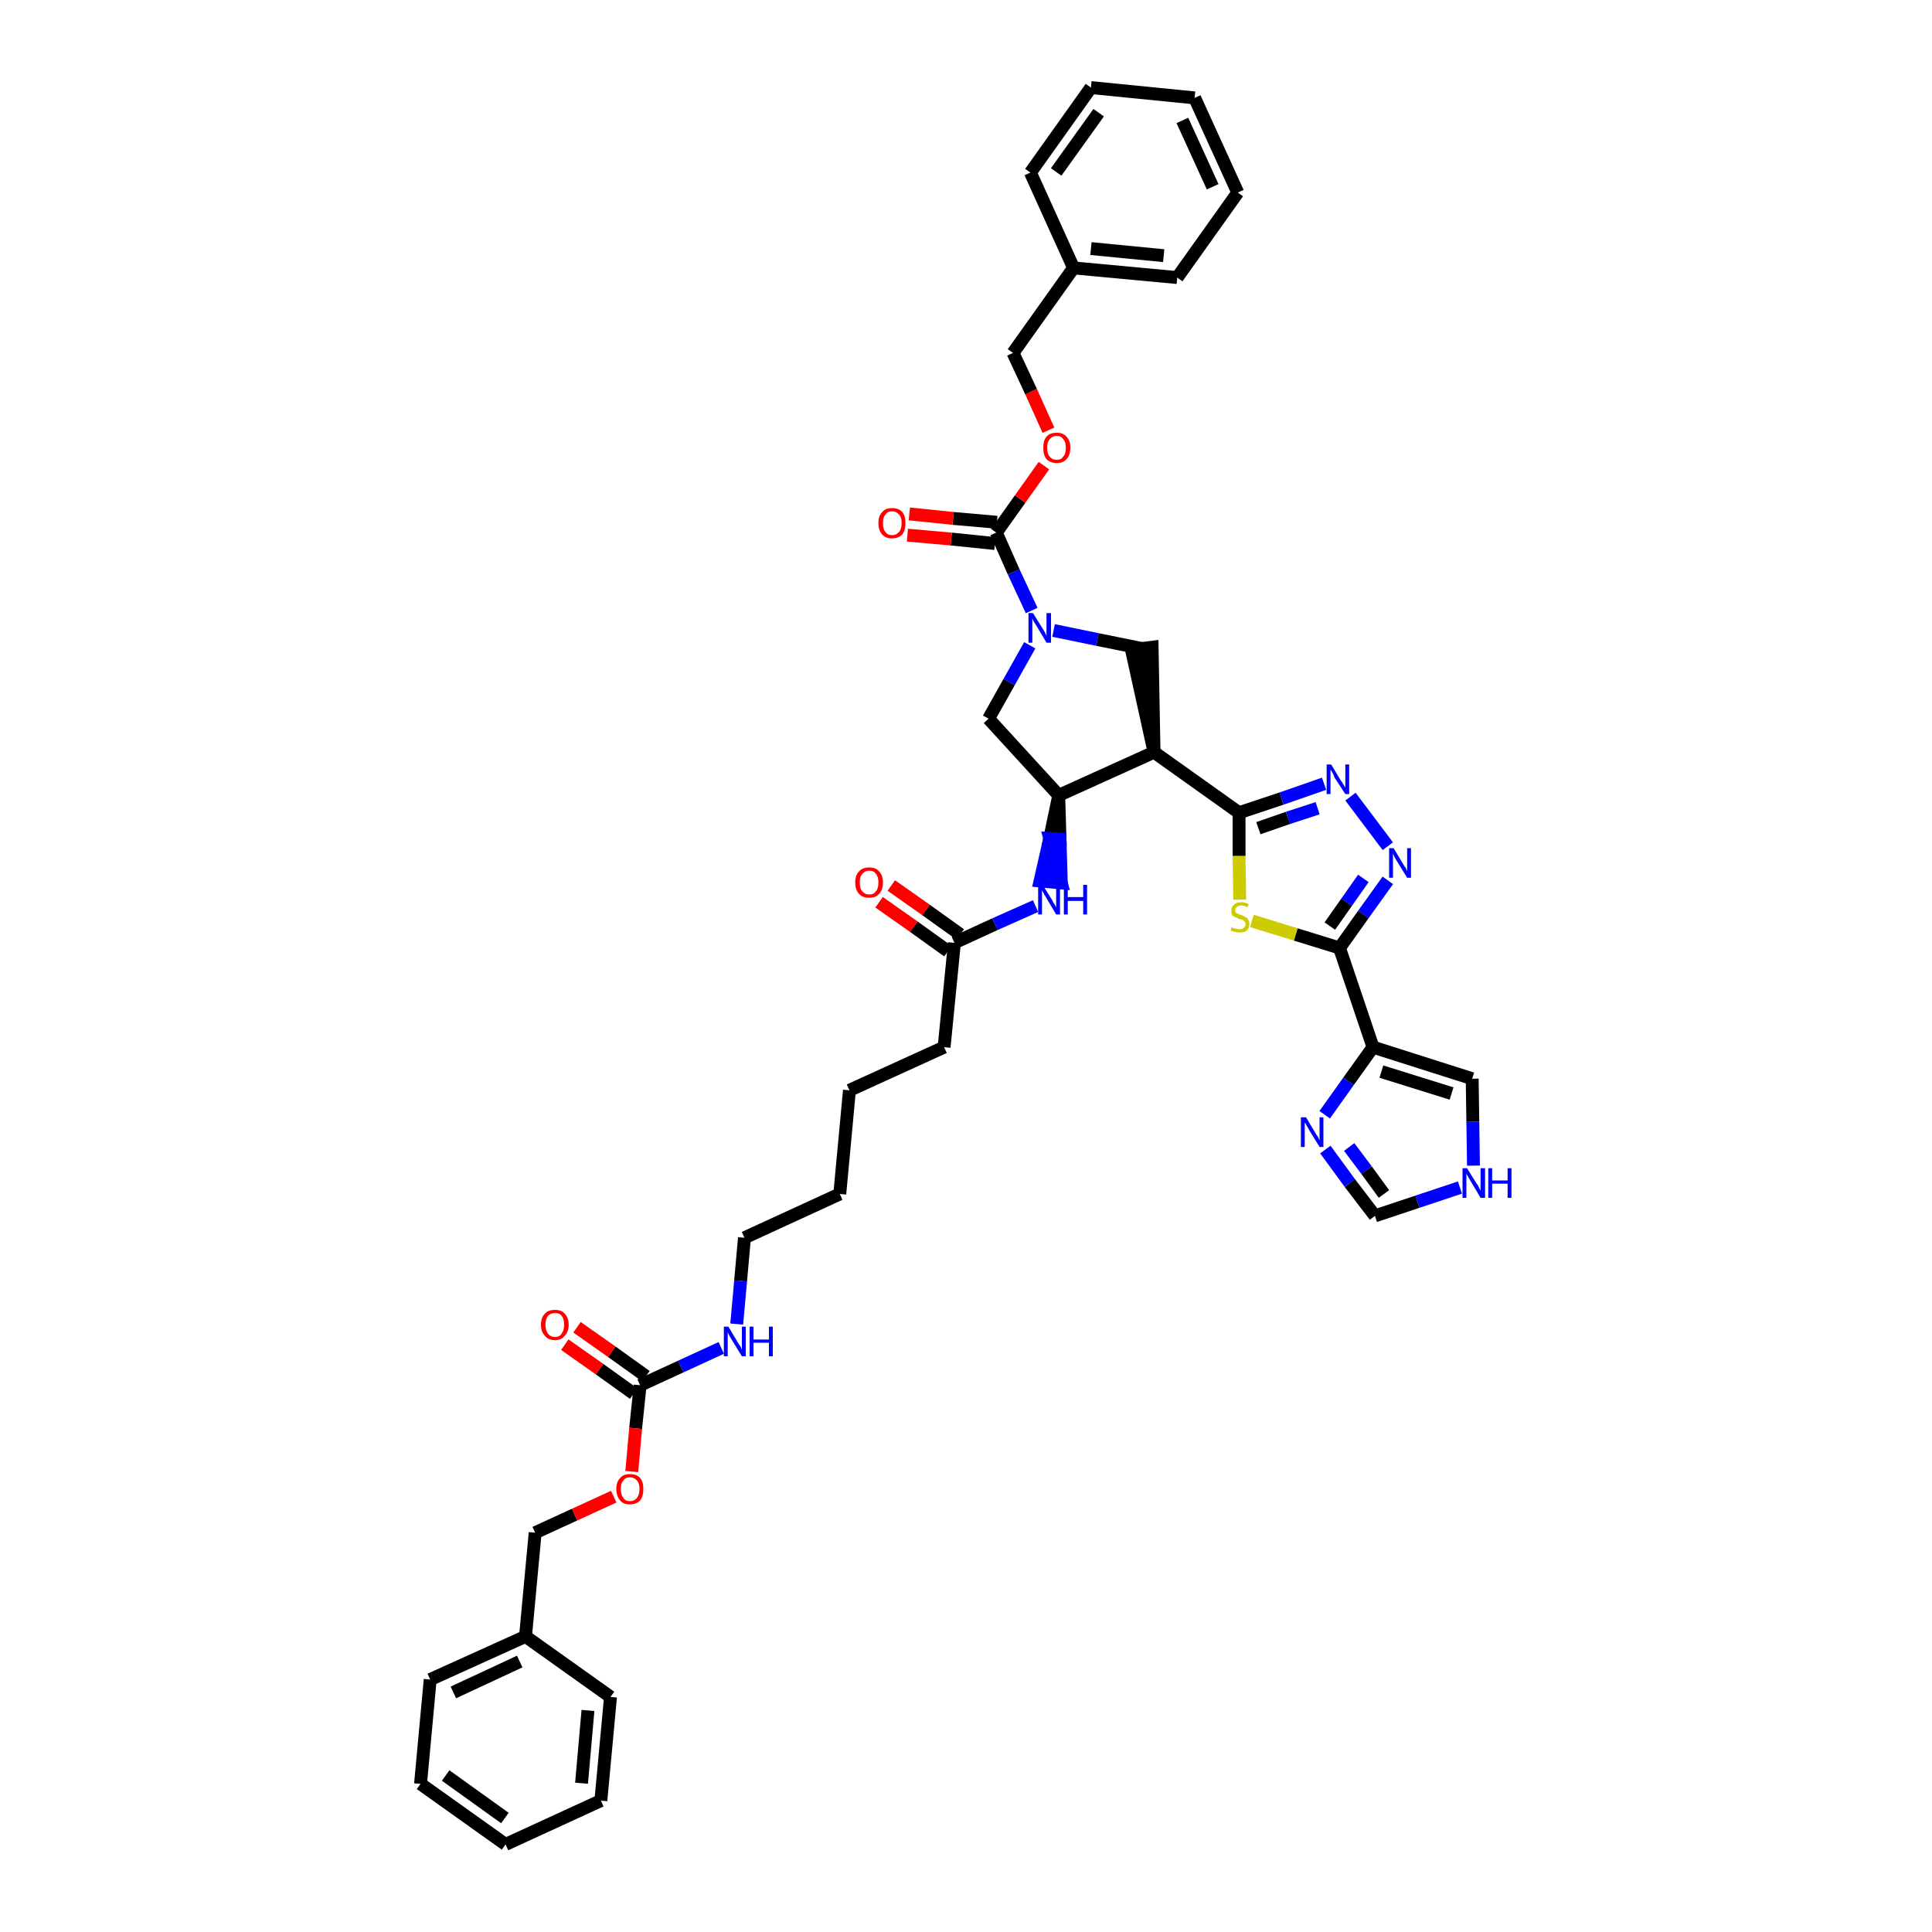 <?xml version='1.0' encoding='iso-8859-1'?>
<svg version='1.1' baseProfile='full'
              xmlns='http://www.w3.org/2000/svg'
                      xmlns:rdkit='http://www.rdkit.org/xml'
                      xmlns:xlink='http://www.w3.org/1999/xlink'
                  xml:space='preserve'
width='300px' height='300px' viewBox='0 0 300 300'>
<!-- END OF HEADER -->
<path class='bond-0 atom-0 atom-1' d='M 136.5,140.1 L 141.9,143.9' style='fill:none;fill-rule:evenodd;stroke:#FF0000;stroke-width:2.0px;stroke-linecap:butt;stroke-linejoin:miter;stroke-opacity:1' />
<path class='bond-0 atom-0 atom-1' d='M 141.9,143.9 L 147.2,147.7' style='fill:none;fill-rule:evenodd;stroke:#000000;stroke-width:2.0px;stroke-linecap:butt;stroke-linejoin:miter;stroke-opacity:1' />
<path class='bond-0 atom-0 atom-1' d='M 138.4,137.5 L 143.8,141.3' style='fill:none;fill-rule:evenodd;stroke:#FF0000;stroke-width:2.0px;stroke-linecap:butt;stroke-linejoin:miter;stroke-opacity:1' />
<path class='bond-0 atom-0 atom-1' d='M 143.8,141.3 L 149.1,145.1' style='fill:none;fill-rule:evenodd;stroke:#000000;stroke-width:2.0px;stroke-linecap:butt;stroke-linejoin:miter;stroke-opacity:1' />
<path class='bond-1 atom-1 atom-2' d='M 148.2,146.4 L 146.6,162.6' style='fill:none;fill-rule:evenodd;stroke:#000000;stroke-width:2.0px;stroke-linecap:butt;stroke-linejoin:miter;stroke-opacity:1' />
<path class='bond-16 atom-1 atom-17' d='M 148.2,146.4 L 154.5,143.5' style='fill:none;fill-rule:evenodd;stroke:#000000;stroke-width:2.0px;stroke-linecap:butt;stroke-linejoin:miter;stroke-opacity:1' />
<path class='bond-16 atom-1 atom-17' d='M 154.5,143.5 L 160.8,140.7' style='fill:none;fill-rule:evenodd;stroke:#0000FF;stroke-width:2.0px;stroke-linecap:butt;stroke-linejoin:miter;stroke-opacity:1' />
<path class='bond-2 atom-2 atom-3' d='M 146.6,162.6 L 131.9,169.3' style='fill:none;fill-rule:evenodd;stroke:#000000;stroke-width:2.0px;stroke-linecap:butt;stroke-linejoin:miter;stroke-opacity:1' />
<path class='bond-3 atom-3 atom-4' d='M 131.9,169.3 L 130.4,185.4' style='fill:none;fill-rule:evenodd;stroke:#000000;stroke-width:2.0px;stroke-linecap:butt;stroke-linejoin:miter;stroke-opacity:1' />
<path class='bond-4 atom-4 atom-5' d='M 130.4,185.4 L 115.6,192.2' style='fill:none;fill-rule:evenodd;stroke:#000000;stroke-width:2.0px;stroke-linecap:butt;stroke-linejoin:miter;stroke-opacity:1' />
<path class='bond-5 atom-5 atom-6' d='M 115.6,192.2 L 115.0,198.9' style='fill:none;fill-rule:evenodd;stroke:#000000;stroke-width:2.0px;stroke-linecap:butt;stroke-linejoin:miter;stroke-opacity:1' />
<path class='bond-5 atom-5 atom-6' d='M 115.0,198.9 L 114.4,205.6' style='fill:none;fill-rule:evenodd;stroke:#0000FF;stroke-width:2.0px;stroke-linecap:butt;stroke-linejoin:miter;stroke-opacity:1' />
<path class='bond-6 atom-6 atom-7' d='M 112.0,209.3 L 105.7,212.2' style='fill:none;fill-rule:evenodd;stroke:#0000FF;stroke-width:2.0px;stroke-linecap:butt;stroke-linejoin:miter;stroke-opacity:1' />
<path class='bond-6 atom-6 atom-7' d='M 105.7,212.2 L 99.4,215.1' style='fill:none;fill-rule:evenodd;stroke:#000000;stroke-width:2.0px;stroke-linecap:butt;stroke-linejoin:miter;stroke-opacity:1' />
<path class='bond-7 atom-7 atom-8' d='M 100.3,213.7 L 95.0,209.9' style='fill:none;fill-rule:evenodd;stroke:#000000;stroke-width:2.0px;stroke-linecap:butt;stroke-linejoin:miter;stroke-opacity:1' />
<path class='bond-7 atom-7 atom-8' d='M 95.0,209.9 L 89.6,206.1' style='fill:none;fill-rule:evenodd;stroke:#FF0000;stroke-width:2.0px;stroke-linecap:butt;stroke-linejoin:miter;stroke-opacity:1' />
<path class='bond-7 atom-7 atom-8' d='M 98.4,216.4 L 93.1,212.6' style='fill:none;fill-rule:evenodd;stroke:#000000;stroke-width:2.0px;stroke-linecap:butt;stroke-linejoin:miter;stroke-opacity:1' />
<path class='bond-7 atom-7 atom-8' d='M 93.1,212.6 L 87.7,208.8' style='fill:none;fill-rule:evenodd;stroke:#FF0000;stroke-width:2.0px;stroke-linecap:butt;stroke-linejoin:miter;stroke-opacity:1' />
<path class='bond-8 atom-7 atom-9' d='M 99.4,215.1 L 98.7,221.8' style='fill:none;fill-rule:evenodd;stroke:#000000;stroke-width:2.0px;stroke-linecap:butt;stroke-linejoin:miter;stroke-opacity:1' />
<path class='bond-8 atom-7 atom-9' d='M 98.7,221.8 L 98.1,228.5' style='fill:none;fill-rule:evenodd;stroke:#FF0000;stroke-width:2.0px;stroke-linecap:butt;stroke-linejoin:miter;stroke-opacity:1' />
<path class='bond-9 atom-9 atom-10' d='M 95.3,232.4 L 89.2,235.2' style='fill:none;fill-rule:evenodd;stroke:#FF0000;stroke-width:2.0px;stroke-linecap:butt;stroke-linejoin:miter;stroke-opacity:1' />
<path class='bond-9 atom-9 atom-10' d='M 89.2,235.2 L 83.1,238.0' style='fill:none;fill-rule:evenodd;stroke:#000000;stroke-width:2.0px;stroke-linecap:butt;stroke-linejoin:miter;stroke-opacity:1' />
<path class='bond-10 atom-10 atom-11' d='M 83.1,238.0 L 81.6,254.1' style='fill:none;fill-rule:evenodd;stroke:#000000;stroke-width:2.0px;stroke-linecap:butt;stroke-linejoin:miter;stroke-opacity:1' />
<path class='bond-11 atom-11 atom-12' d='M 81.6,254.1 L 66.8,260.8' style='fill:none;fill-rule:evenodd;stroke:#000000;stroke-width:2.0px;stroke-linecap:butt;stroke-linejoin:miter;stroke-opacity:1' />
<path class='bond-11 atom-11 atom-12' d='M 80.7,258.0 L 70.4,262.8' style='fill:none;fill-rule:evenodd;stroke:#000000;stroke-width:2.0px;stroke-linecap:butt;stroke-linejoin:miter;stroke-opacity:1' />
<path class='bond-42 atom-16 atom-11' d='M 94.8,263.5 L 81.6,254.1' style='fill:none;fill-rule:evenodd;stroke:#000000;stroke-width:2.0px;stroke-linecap:butt;stroke-linejoin:miter;stroke-opacity:1' />
<path class='bond-12 atom-12 atom-13' d='M 66.8,260.8 L 65.3,277.0' style='fill:none;fill-rule:evenodd;stroke:#000000;stroke-width:2.0px;stroke-linecap:butt;stroke-linejoin:miter;stroke-opacity:1' />
<path class='bond-13 atom-13 atom-14' d='M 65.3,277.0 L 78.5,286.4' style='fill:none;fill-rule:evenodd;stroke:#000000;stroke-width:2.0px;stroke-linecap:butt;stroke-linejoin:miter;stroke-opacity:1' />
<path class='bond-13 atom-13 atom-14' d='M 69.2,275.7 L 78.4,282.3' style='fill:none;fill-rule:evenodd;stroke:#000000;stroke-width:2.0px;stroke-linecap:butt;stroke-linejoin:miter;stroke-opacity:1' />
<path class='bond-14 atom-14 atom-15' d='M 78.5,286.4 L 93.3,279.6' style='fill:none;fill-rule:evenodd;stroke:#000000;stroke-width:2.0px;stroke-linecap:butt;stroke-linejoin:miter;stroke-opacity:1' />
<path class='bond-15 atom-15 atom-16' d='M 93.3,279.6 L 94.8,263.5' style='fill:none;fill-rule:evenodd;stroke:#000000;stroke-width:2.0px;stroke-linecap:butt;stroke-linejoin:miter;stroke-opacity:1' />
<path class='bond-15 atom-15 atom-16' d='M 90.3,276.9 L 91.3,265.6' style='fill:none;fill-rule:evenodd;stroke:#000000;stroke-width:2.0px;stroke-linecap:butt;stroke-linejoin:miter;stroke-opacity:1' />
<path class='bond-17 atom-18 atom-17' d='M 164.4,123.5 L 163.0,130.2 L 164.6,130.3 Z' style='fill:#000000;fill-rule:evenodd;fill-opacity:1;stroke:#000000;stroke-width:2.0px;stroke-linecap:butt;stroke-linejoin:miter;stroke-opacity:1;' />
<path class='bond-17 atom-18 atom-17' d='M 163.0,130.2 L 164.8,137.1 L 161.5,136.8 Z' style='fill:#0000FF;fill-rule:evenodd;fill-opacity:1;stroke:#0000FF;stroke-width:2.0px;stroke-linecap:butt;stroke-linejoin:miter;stroke-opacity:1;' />
<path class='bond-17 atom-18 atom-17' d='M 163.0,130.2 L 164.6,130.3 L 164.8,137.1 Z' style='fill:#0000FF;fill-rule:evenodd;fill-opacity:1;stroke:#0000FF;stroke-width:2.0px;stroke-linecap:butt;stroke-linejoin:miter;stroke-opacity:1;' />
<path class='bond-18 atom-18 atom-19' d='M 164.4,123.5 L 153.5,111.6' style='fill:none;fill-rule:evenodd;stroke:#000000;stroke-width:2.0px;stroke-linecap:butt;stroke-linejoin:miter;stroke-opacity:1' />
<path class='bond-43 atom-32 atom-18' d='M 179.2,116.8 L 164.4,123.5' style='fill:none;fill-rule:evenodd;stroke:#000000;stroke-width:2.0px;stroke-linecap:butt;stroke-linejoin:miter;stroke-opacity:1' />
<path class='bond-19 atom-19 atom-20' d='M 153.5,111.6 L 156.7,105.9' style='fill:none;fill-rule:evenodd;stroke:#000000;stroke-width:2.0px;stroke-linecap:butt;stroke-linejoin:miter;stroke-opacity:1' />
<path class='bond-19 atom-19 atom-20' d='M 156.7,105.9 L 159.9,100.2' style='fill:none;fill-rule:evenodd;stroke:#0000FF;stroke-width:2.0px;stroke-linecap:butt;stroke-linejoin:miter;stroke-opacity:1' />
<path class='bond-20 atom-20 atom-21' d='M 160.2,94.8 L 157.4,88.8' style='fill:none;fill-rule:evenodd;stroke:#0000FF;stroke-width:2.0px;stroke-linecap:butt;stroke-linejoin:miter;stroke-opacity:1' />
<path class='bond-20 atom-20 atom-21' d='M 157.4,88.8 L 154.7,82.7' style='fill:none;fill-rule:evenodd;stroke:#000000;stroke-width:2.0px;stroke-linecap:butt;stroke-linejoin:miter;stroke-opacity:1' />
<path class='bond-30 atom-20 atom-31' d='M 163.6,97.9 L 170.4,99.3' style='fill:none;fill-rule:evenodd;stroke:#0000FF;stroke-width:2.0px;stroke-linecap:butt;stroke-linejoin:miter;stroke-opacity:1' />
<path class='bond-30 atom-20 atom-31' d='M 170.4,99.3 L 177.3,100.7' style='fill:none;fill-rule:evenodd;stroke:#000000;stroke-width:2.0px;stroke-linecap:butt;stroke-linejoin:miter;stroke-opacity:1' />
<path class='bond-21 atom-21 atom-22' d='M 154.8,81.1 L 148.0,80.5' style='fill:none;fill-rule:evenodd;stroke:#000000;stroke-width:2.0px;stroke-linecap:butt;stroke-linejoin:miter;stroke-opacity:1' />
<path class='bond-21 atom-21 atom-22' d='M 148.0,80.5 L 141.2,79.8' style='fill:none;fill-rule:evenodd;stroke:#FF0000;stroke-width:2.0px;stroke-linecap:butt;stroke-linejoin:miter;stroke-opacity:1' />
<path class='bond-21 atom-21 atom-22' d='M 154.5,84.4 L 147.7,83.7' style='fill:none;fill-rule:evenodd;stroke:#000000;stroke-width:2.0px;stroke-linecap:butt;stroke-linejoin:miter;stroke-opacity:1' />
<path class='bond-21 atom-21 atom-22' d='M 147.7,83.7 L 140.9,83.1' style='fill:none;fill-rule:evenodd;stroke:#FF0000;stroke-width:2.0px;stroke-linecap:butt;stroke-linejoin:miter;stroke-opacity:1' />
<path class='bond-22 atom-21 atom-23' d='M 154.7,82.7 L 158.4,77.5' style='fill:none;fill-rule:evenodd;stroke:#000000;stroke-width:2.0px;stroke-linecap:butt;stroke-linejoin:miter;stroke-opacity:1' />
<path class='bond-22 atom-21 atom-23' d='M 158.4,77.5 L 162.1,72.3' style='fill:none;fill-rule:evenodd;stroke:#FF0000;stroke-width:2.0px;stroke-linecap:butt;stroke-linejoin:miter;stroke-opacity:1' />
<path class='bond-23 atom-23 atom-24' d='M 162.8,66.8 L 160.1,60.8' style='fill:none;fill-rule:evenodd;stroke:#FF0000;stroke-width:2.0px;stroke-linecap:butt;stroke-linejoin:miter;stroke-opacity:1' />
<path class='bond-23 atom-23 atom-24' d='M 160.1,60.8 L 157.3,54.8' style='fill:none;fill-rule:evenodd;stroke:#000000;stroke-width:2.0px;stroke-linecap:butt;stroke-linejoin:miter;stroke-opacity:1' />
<path class='bond-24 atom-24 atom-25' d='M 157.3,54.8 L 166.7,41.6' style='fill:none;fill-rule:evenodd;stroke:#000000;stroke-width:2.0px;stroke-linecap:butt;stroke-linejoin:miter;stroke-opacity:1' />
<path class='bond-25 atom-25 atom-26' d='M 166.7,41.6 L 182.8,43.1' style='fill:none;fill-rule:evenodd;stroke:#000000;stroke-width:2.0px;stroke-linecap:butt;stroke-linejoin:miter;stroke-opacity:1' />
<path class='bond-25 atom-25 atom-26' d='M 169.4,38.6 L 180.7,39.7' style='fill:none;fill-rule:evenodd;stroke:#000000;stroke-width:2.0px;stroke-linecap:butt;stroke-linejoin:miter;stroke-opacity:1' />
<path class='bond-45 atom-30 atom-25' d='M 160.0,26.8 L 166.7,41.6' style='fill:none;fill-rule:evenodd;stroke:#000000;stroke-width:2.0px;stroke-linecap:butt;stroke-linejoin:miter;stroke-opacity:1' />
<path class='bond-26 atom-26 atom-27' d='M 182.8,43.1 L 192.2,29.9' style='fill:none;fill-rule:evenodd;stroke:#000000;stroke-width:2.0px;stroke-linecap:butt;stroke-linejoin:miter;stroke-opacity:1' />
<path class='bond-27 atom-27 atom-28' d='M 192.2,29.9 L 185.5,15.2' style='fill:none;fill-rule:evenodd;stroke:#000000;stroke-width:2.0px;stroke-linecap:butt;stroke-linejoin:miter;stroke-opacity:1' />
<path class='bond-27 atom-27 atom-28' d='M 188.3,29.0 L 183.6,18.7' style='fill:none;fill-rule:evenodd;stroke:#000000;stroke-width:2.0px;stroke-linecap:butt;stroke-linejoin:miter;stroke-opacity:1' />
<path class='bond-28 atom-28 atom-29' d='M 185.5,15.2 L 169.4,13.6' style='fill:none;fill-rule:evenodd;stroke:#000000;stroke-width:2.0px;stroke-linecap:butt;stroke-linejoin:miter;stroke-opacity:1' />
<path class='bond-29 atom-29 atom-30' d='M 169.4,13.6 L 160.0,26.8' style='fill:none;fill-rule:evenodd;stroke:#000000;stroke-width:2.0px;stroke-linecap:butt;stroke-linejoin:miter;stroke-opacity:1' />
<path class='bond-29 atom-29 atom-30' d='M 170.6,17.5 L 164.0,26.7' style='fill:none;fill-rule:evenodd;stroke:#000000;stroke-width:2.0px;stroke-linecap:butt;stroke-linejoin:miter;stroke-opacity:1' />
<path class='bond-31 atom-32 atom-31' d='M 179.2,116.8 L 178.9,100.5 L 175.7,100.9 Z' style='fill:#000000;fill-rule:evenodd;fill-opacity:1;stroke:#000000;stroke-width:2.0px;stroke-linecap:butt;stroke-linejoin:miter;stroke-opacity:1;' />
<path class='bond-32 atom-32 atom-33' d='M 179.2,116.8 L 192.4,126.2' style='fill:none;fill-rule:evenodd;stroke:#000000;stroke-width:2.0px;stroke-linecap:butt;stroke-linejoin:miter;stroke-opacity:1' />
<path class='bond-33 atom-33 atom-34' d='M 192.4,126.2 L 199.0,124.0' style='fill:none;fill-rule:evenodd;stroke:#000000;stroke-width:2.0px;stroke-linecap:butt;stroke-linejoin:miter;stroke-opacity:1' />
<path class='bond-33 atom-33 atom-34' d='M 199.0,124.0 L 205.6,121.7' style='fill:none;fill-rule:evenodd;stroke:#0000FF;stroke-width:2.0px;stroke-linecap:butt;stroke-linejoin:miter;stroke-opacity:1' />
<path class='bond-33 atom-33 atom-34' d='M 195.4,128.6 L 200.0,127.0' style='fill:none;fill-rule:evenodd;stroke:#000000;stroke-width:2.0px;stroke-linecap:butt;stroke-linejoin:miter;stroke-opacity:1' />
<path class='bond-33 atom-33 atom-34' d='M 200.0,127.0 L 204.6,125.5' style='fill:none;fill-rule:evenodd;stroke:#0000FF;stroke-width:2.0px;stroke-linecap:butt;stroke-linejoin:miter;stroke-opacity:1' />
<path class='bond-44 atom-42 atom-33' d='M 192.5,139.7 L 192.4,132.9' style='fill:none;fill-rule:evenodd;stroke:#CCCC00;stroke-width:2.0px;stroke-linecap:butt;stroke-linejoin:miter;stroke-opacity:1' />
<path class='bond-44 atom-42 atom-33' d='M 192.4,132.9 L 192.4,126.2' style='fill:none;fill-rule:evenodd;stroke:#000000;stroke-width:2.0px;stroke-linecap:butt;stroke-linejoin:miter;stroke-opacity:1' />
<path class='bond-34 atom-34 atom-35' d='M 209.7,123.7 L 215.5,131.4' style='fill:none;fill-rule:evenodd;stroke:#0000FF;stroke-width:2.0px;stroke-linecap:butt;stroke-linejoin:miter;stroke-opacity:1' />
<path class='bond-35 atom-35 atom-36' d='M 215.5,136.7 L 211.7,142.0' style='fill:none;fill-rule:evenodd;stroke:#0000FF;stroke-width:2.0px;stroke-linecap:butt;stroke-linejoin:miter;stroke-opacity:1' />
<path class='bond-35 atom-35 atom-36' d='M 211.7,142.0 L 208.0,147.2' style='fill:none;fill-rule:evenodd;stroke:#000000;stroke-width:2.0px;stroke-linecap:butt;stroke-linejoin:miter;stroke-opacity:1' />
<path class='bond-35 atom-35 atom-36' d='M 211.7,136.4 L 209.1,140.1' style='fill:none;fill-rule:evenodd;stroke:#0000FF;stroke-width:2.0px;stroke-linecap:butt;stroke-linejoin:miter;stroke-opacity:1' />
<path class='bond-35 atom-35 atom-36' d='M 209.1,140.1 L 206.5,143.8' style='fill:none;fill-rule:evenodd;stroke:#000000;stroke-width:2.0px;stroke-linecap:butt;stroke-linejoin:miter;stroke-opacity:1' />
<path class='bond-36 atom-36 atom-37' d='M 208.0,147.2 L 213.2,162.6' style='fill:none;fill-rule:evenodd;stroke:#000000;stroke-width:2.0px;stroke-linecap:butt;stroke-linejoin:miter;stroke-opacity:1' />
<path class='bond-41 atom-36 atom-42' d='M 208.0,147.2 L 201.2,145.1' style='fill:none;fill-rule:evenodd;stroke:#000000;stroke-width:2.0px;stroke-linecap:butt;stroke-linejoin:miter;stroke-opacity:1' />
<path class='bond-41 atom-36 atom-42' d='M 201.2,145.1 L 194.4,143.0' style='fill:none;fill-rule:evenodd;stroke:#CCCC00;stroke-width:2.0px;stroke-linecap:butt;stroke-linejoin:miter;stroke-opacity:1' />
<path class='bond-37 atom-37 atom-38' d='M 213.2,162.6 L 228.6,167.5' style='fill:none;fill-rule:evenodd;stroke:#000000;stroke-width:2.0px;stroke-linecap:butt;stroke-linejoin:miter;stroke-opacity:1' />
<path class='bond-37 atom-37 atom-38' d='M 214.5,166.4 L 225.4,169.8' style='fill:none;fill-rule:evenodd;stroke:#000000;stroke-width:2.0px;stroke-linecap:butt;stroke-linejoin:miter;stroke-opacity:1' />
<path class='bond-46 atom-41 atom-37' d='M 205.7,173.1 L 209.4,167.9' style='fill:none;fill-rule:evenodd;stroke:#0000FF;stroke-width:2.0px;stroke-linecap:butt;stroke-linejoin:miter;stroke-opacity:1' />
<path class='bond-46 atom-41 atom-37' d='M 209.4,167.9 L 213.2,162.6' style='fill:none;fill-rule:evenodd;stroke:#000000;stroke-width:2.0px;stroke-linecap:butt;stroke-linejoin:miter;stroke-opacity:1' />
<path class='bond-38 atom-38 atom-39' d='M 228.6,167.5 L 228.7,174.2' style='fill:none;fill-rule:evenodd;stroke:#000000;stroke-width:2.0px;stroke-linecap:butt;stroke-linejoin:miter;stroke-opacity:1' />
<path class='bond-38 atom-38 atom-39' d='M 228.7,174.2 L 228.8,181.0' style='fill:none;fill-rule:evenodd;stroke:#0000FF;stroke-width:2.0px;stroke-linecap:butt;stroke-linejoin:miter;stroke-opacity:1' />
<path class='bond-39 atom-39 atom-40' d='M 226.7,184.4 L 220.1,186.6' style='fill:none;fill-rule:evenodd;stroke:#0000FF;stroke-width:2.0px;stroke-linecap:butt;stroke-linejoin:miter;stroke-opacity:1' />
<path class='bond-39 atom-39 atom-40' d='M 220.1,186.6 L 213.5,188.8' style='fill:none;fill-rule:evenodd;stroke:#000000;stroke-width:2.0px;stroke-linecap:butt;stroke-linejoin:miter;stroke-opacity:1' />
<path class='bond-40 atom-40 atom-41' d='M 213.5,188.8 L 209.6,183.7' style='fill:none;fill-rule:evenodd;stroke:#000000;stroke-width:2.0px;stroke-linecap:butt;stroke-linejoin:miter;stroke-opacity:1' />
<path class='bond-40 atom-40 atom-41' d='M 209.6,183.7 L 205.8,178.5' style='fill:none;fill-rule:evenodd;stroke:#0000FF;stroke-width:2.0px;stroke-linecap:butt;stroke-linejoin:miter;stroke-opacity:1' />
<path class='bond-40 atom-40 atom-41' d='M 214.9,185.4 L 212.2,181.7' style='fill:none;fill-rule:evenodd;stroke:#000000;stroke-width:2.0px;stroke-linecap:butt;stroke-linejoin:miter;stroke-opacity:1' />
<path class='bond-40 atom-40 atom-41' d='M 212.2,181.7 L 209.5,178.1' style='fill:none;fill-rule:evenodd;stroke:#0000FF;stroke-width:2.0px;stroke-linecap:butt;stroke-linejoin:miter;stroke-opacity:1' />
<path  class='atom-0' d='M 132.8 137.0
Q 132.8 135.9, 133.4 135.3
Q 133.9 134.7, 135.0 134.7
Q 136.0 134.7, 136.5 135.3
Q 137.1 135.9, 137.1 137.0
Q 137.1 138.2, 136.5 138.8
Q 136.0 139.4, 135.0 139.4
Q 133.9 139.4, 133.4 138.8
Q 132.8 138.2, 132.8 137.0
M 135.0 138.9
Q 135.7 138.9, 136.0 138.4
Q 136.4 138.0, 136.4 137.0
Q 136.4 136.1, 136.0 135.7
Q 135.7 135.2, 135.0 135.2
Q 134.3 135.2, 133.9 135.7
Q 133.5 136.1, 133.5 137.0
Q 133.5 138.0, 133.9 138.4
Q 134.3 138.9, 135.0 138.9
' fill='#FF0000'/>
<path  class='atom-6' d='M 113.1 206.0
L 114.6 208.5
Q 114.7 208.7, 115.0 209.1
Q 115.2 209.6, 115.2 209.6
L 115.2 206.0
L 115.8 206.0
L 115.8 210.6
L 115.2 210.6
L 113.6 208.0
Q 113.4 207.7, 113.2 207.3
Q 113.0 206.9, 113.0 206.8
L 113.0 210.6
L 112.4 210.6
L 112.4 206.0
L 113.1 206.0
' fill='#0000FF'/>
<path  class='atom-6' d='M 116.4 206.0
L 117.0 206.0
L 117.0 208.0
L 119.4 208.0
L 119.4 206.0
L 120.0 206.0
L 120.0 210.6
L 119.4 210.6
L 119.4 208.5
L 117.0 208.5
L 117.0 210.6
L 116.4 210.6
L 116.4 206.0
' fill='#0000FF'/>
<path  class='atom-8' d='M 84.0 205.7
Q 84.0 204.6, 84.6 204.0
Q 85.1 203.4, 86.2 203.4
Q 87.2 203.4, 87.7 204.0
Q 88.3 204.6, 88.3 205.7
Q 88.3 206.8, 87.7 207.4
Q 87.2 208.1, 86.2 208.1
Q 85.1 208.1, 84.6 207.4
Q 84.0 206.8, 84.0 205.7
M 86.2 207.6
Q 86.9 207.6, 87.2 207.1
Q 87.6 206.6, 87.6 205.7
Q 87.6 204.8, 87.2 204.3
Q 86.9 203.9, 86.2 203.9
Q 85.5 203.9, 85.1 204.3
Q 84.7 204.8, 84.7 205.7
Q 84.7 206.6, 85.1 207.1
Q 85.5 207.6, 86.2 207.6
' fill='#FF0000'/>
<path  class='atom-9' d='M 95.7 231.2
Q 95.7 230.1, 96.3 229.5
Q 96.8 228.9, 97.8 228.9
Q 98.9 228.9, 99.4 229.5
Q 99.9 230.1, 99.9 231.2
Q 99.9 232.3, 99.4 233.0
Q 98.8 233.6, 97.8 233.6
Q 96.8 233.6, 96.3 233.0
Q 95.7 232.3, 95.7 231.2
M 97.8 233.1
Q 98.5 233.1, 98.9 232.6
Q 99.3 232.1, 99.3 231.2
Q 99.3 230.3, 98.9 229.9
Q 98.5 229.4, 97.8 229.4
Q 97.1 229.4, 96.8 229.9
Q 96.4 230.3, 96.4 231.2
Q 96.4 232.1, 96.8 232.6
Q 97.1 233.1, 97.8 233.1
' fill='#FF0000'/>
<path  class='atom-17' d='M 161.9 137.4
L 163.4 139.8
Q 163.5 140.1, 163.8 140.5
Q 164.0 140.9, 164.0 140.9
L 164.0 137.4
L 164.6 137.4
L 164.6 142.0
L 164.0 142.0
L 162.4 139.3
Q 162.2 139.0, 162.0 138.6
Q 161.8 138.3, 161.8 138.2
L 161.8 142.0
L 161.2 142.0
L 161.2 137.4
L 161.9 137.4
' fill='#0000FF'/>
<path  class='atom-17' d='M 165.2 137.4
L 165.8 137.4
L 165.8 139.3
L 168.2 139.3
L 168.2 137.4
L 168.8 137.4
L 168.8 142.0
L 168.2 142.0
L 168.2 139.9
L 165.8 139.9
L 165.8 142.0
L 165.2 142.0
L 165.2 137.4
' fill='#0000FF'/>
<path  class='atom-20' d='M 160.4 95.2
L 161.9 97.6
Q 162.1 97.9, 162.3 98.3
Q 162.5 98.7, 162.5 98.8
L 162.5 95.2
L 163.2 95.2
L 163.2 99.8
L 162.5 99.8
L 160.9 97.1
Q 160.7 96.8, 160.5 96.5
Q 160.3 96.1, 160.3 96.0
L 160.3 99.8
L 159.7 99.8
L 159.7 95.2
L 160.4 95.2
' fill='#0000FF'/>
<path  class='atom-22' d='M 136.4 81.2
Q 136.4 80.1, 137.0 79.5
Q 137.5 78.9, 138.5 78.9
Q 139.6 78.9, 140.1 79.5
Q 140.6 80.1, 140.6 81.2
Q 140.6 82.3, 140.1 83.0
Q 139.5 83.6, 138.5 83.6
Q 137.5 83.6, 137.0 83.0
Q 136.4 82.4, 136.4 81.2
M 138.5 83.1
Q 139.2 83.1, 139.6 82.6
Q 140.0 82.2, 140.0 81.2
Q 140.0 80.3, 139.6 79.9
Q 139.2 79.4, 138.5 79.4
Q 137.8 79.4, 137.5 79.9
Q 137.1 80.3, 137.1 81.2
Q 137.1 82.2, 137.5 82.6
Q 137.8 83.1, 138.5 83.1
' fill='#FF0000'/>
<path  class='atom-23' d='M 162.0 69.5
Q 162.0 68.4, 162.5 67.8
Q 163.0 67.2, 164.1 67.2
Q 165.1 67.2, 165.6 67.8
Q 166.2 68.4, 166.2 69.5
Q 166.2 70.7, 165.6 71.3
Q 165.1 71.9, 164.1 71.9
Q 163.1 71.9, 162.5 71.3
Q 162.0 70.7, 162.0 69.5
M 164.1 71.4
Q 164.8 71.4, 165.1 70.9
Q 165.5 70.5, 165.5 69.5
Q 165.5 68.6, 165.1 68.2
Q 164.8 67.7, 164.1 67.7
Q 163.4 67.7, 163.0 68.2
Q 162.6 68.6, 162.6 69.5
Q 162.6 70.5, 163.0 70.9
Q 163.4 71.4, 164.1 71.4
' fill='#FF0000'/>
<path  class='atom-34' d='M 206.7 118.7
L 208.2 121.2
Q 208.4 121.4, 208.6 121.8
Q 208.9 122.3, 208.9 122.3
L 208.9 118.7
L 209.5 118.7
L 209.5 123.3
L 208.9 123.3
L 207.2 120.7
Q 207.1 120.3, 206.9 120.0
Q 206.7 119.6, 206.6 119.5
L 206.6 123.3
L 206.0 123.3
L 206.0 118.7
L 206.7 118.7
' fill='#0000FF'/>
<path  class='atom-35' d='M 216.4 131.7
L 217.9 134.2
Q 218.0 134.4, 218.3 134.8
Q 218.5 135.3, 218.5 135.3
L 218.5 131.7
L 219.1 131.7
L 219.1 136.3
L 218.5 136.3
L 216.9 133.7
Q 216.7 133.4, 216.5 133.0
Q 216.3 132.6, 216.3 132.5
L 216.3 136.3
L 215.7 136.3
L 215.7 131.7
L 216.4 131.7
' fill='#0000FF'/>
<path  class='atom-39' d='M 227.8 181.4
L 229.3 183.8
Q 229.5 184.0, 229.7 184.5
Q 229.9 184.9, 229.9 184.9
L 229.9 181.4
L 230.6 181.4
L 230.6 186.0
L 229.9 186.0
L 228.3 183.3
Q 228.1 183.0, 227.9 182.6
Q 227.7 182.3, 227.7 182.2
L 227.7 186.0
L 227.1 186.0
L 227.1 181.4
L 227.8 181.4
' fill='#0000FF'/>
<path  class='atom-39' d='M 231.1 181.4
L 231.7 181.4
L 231.7 183.3
L 234.1 183.3
L 234.1 181.4
L 234.7 181.4
L 234.7 186.0
L 234.1 186.0
L 234.1 183.8
L 231.7 183.8
L 231.7 186.0
L 231.1 186.0
L 231.1 181.4
' fill='#0000FF'/>
<path  class='atom-41' d='M 202.8 173.5
L 204.3 176.0
Q 204.4 176.2, 204.7 176.6
Q 204.9 177.1, 204.9 177.1
L 204.9 173.5
L 205.5 173.5
L 205.5 178.1
L 204.9 178.1
L 203.3 175.5
Q 203.1 175.1, 202.9 174.8
Q 202.7 174.4, 202.6 174.3
L 202.6 178.1
L 202.0 178.1
L 202.0 173.5
L 202.8 173.5
' fill='#0000FF'/>
<path  class='atom-42' d='M 191.2 144.0
Q 191.3 144.0, 191.5 144.1
Q 191.7 144.2, 192.0 144.2
Q 192.2 144.3, 192.4 144.3
Q 192.9 144.3, 193.1 144.1
Q 193.4 143.9, 193.4 143.5
Q 193.4 143.2, 193.2 143.1
Q 193.1 142.9, 192.9 142.8
Q 192.7 142.8, 192.4 142.7
Q 192.0 142.5, 191.8 142.4
Q 191.5 142.3, 191.3 142.1
Q 191.2 141.8, 191.2 141.4
Q 191.2 140.8, 191.6 140.5
Q 192.0 140.1, 192.7 140.1
Q 193.3 140.1, 193.9 140.4
L 193.7 140.9
Q 193.2 140.6, 192.8 140.6
Q 192.3 140.6, 192.1 140.8
Q 191.8 141.0, 191.8 141.3
Q 191.8 141.6, 191.9 141.7
Q 192.1 141.9, 192.3 141.9
Q 192.4 142.0, 192.8 142.1
Q 193.2 142.3, 193.4 142.4
Q 193.7 142.5, 193.8 142.8
Q 194.0 143.0, 194.0 143.5
Q 194.0 144.1, 193.6 144.5
Q 193.2 144.8, 192.5 144.8
Q 192.1 144.8, 191.7 144.7
Q 191.4 144.6, 191.1 144.5
L 191.2 144.0
' fill='#CCCC00'/>
</svg>
